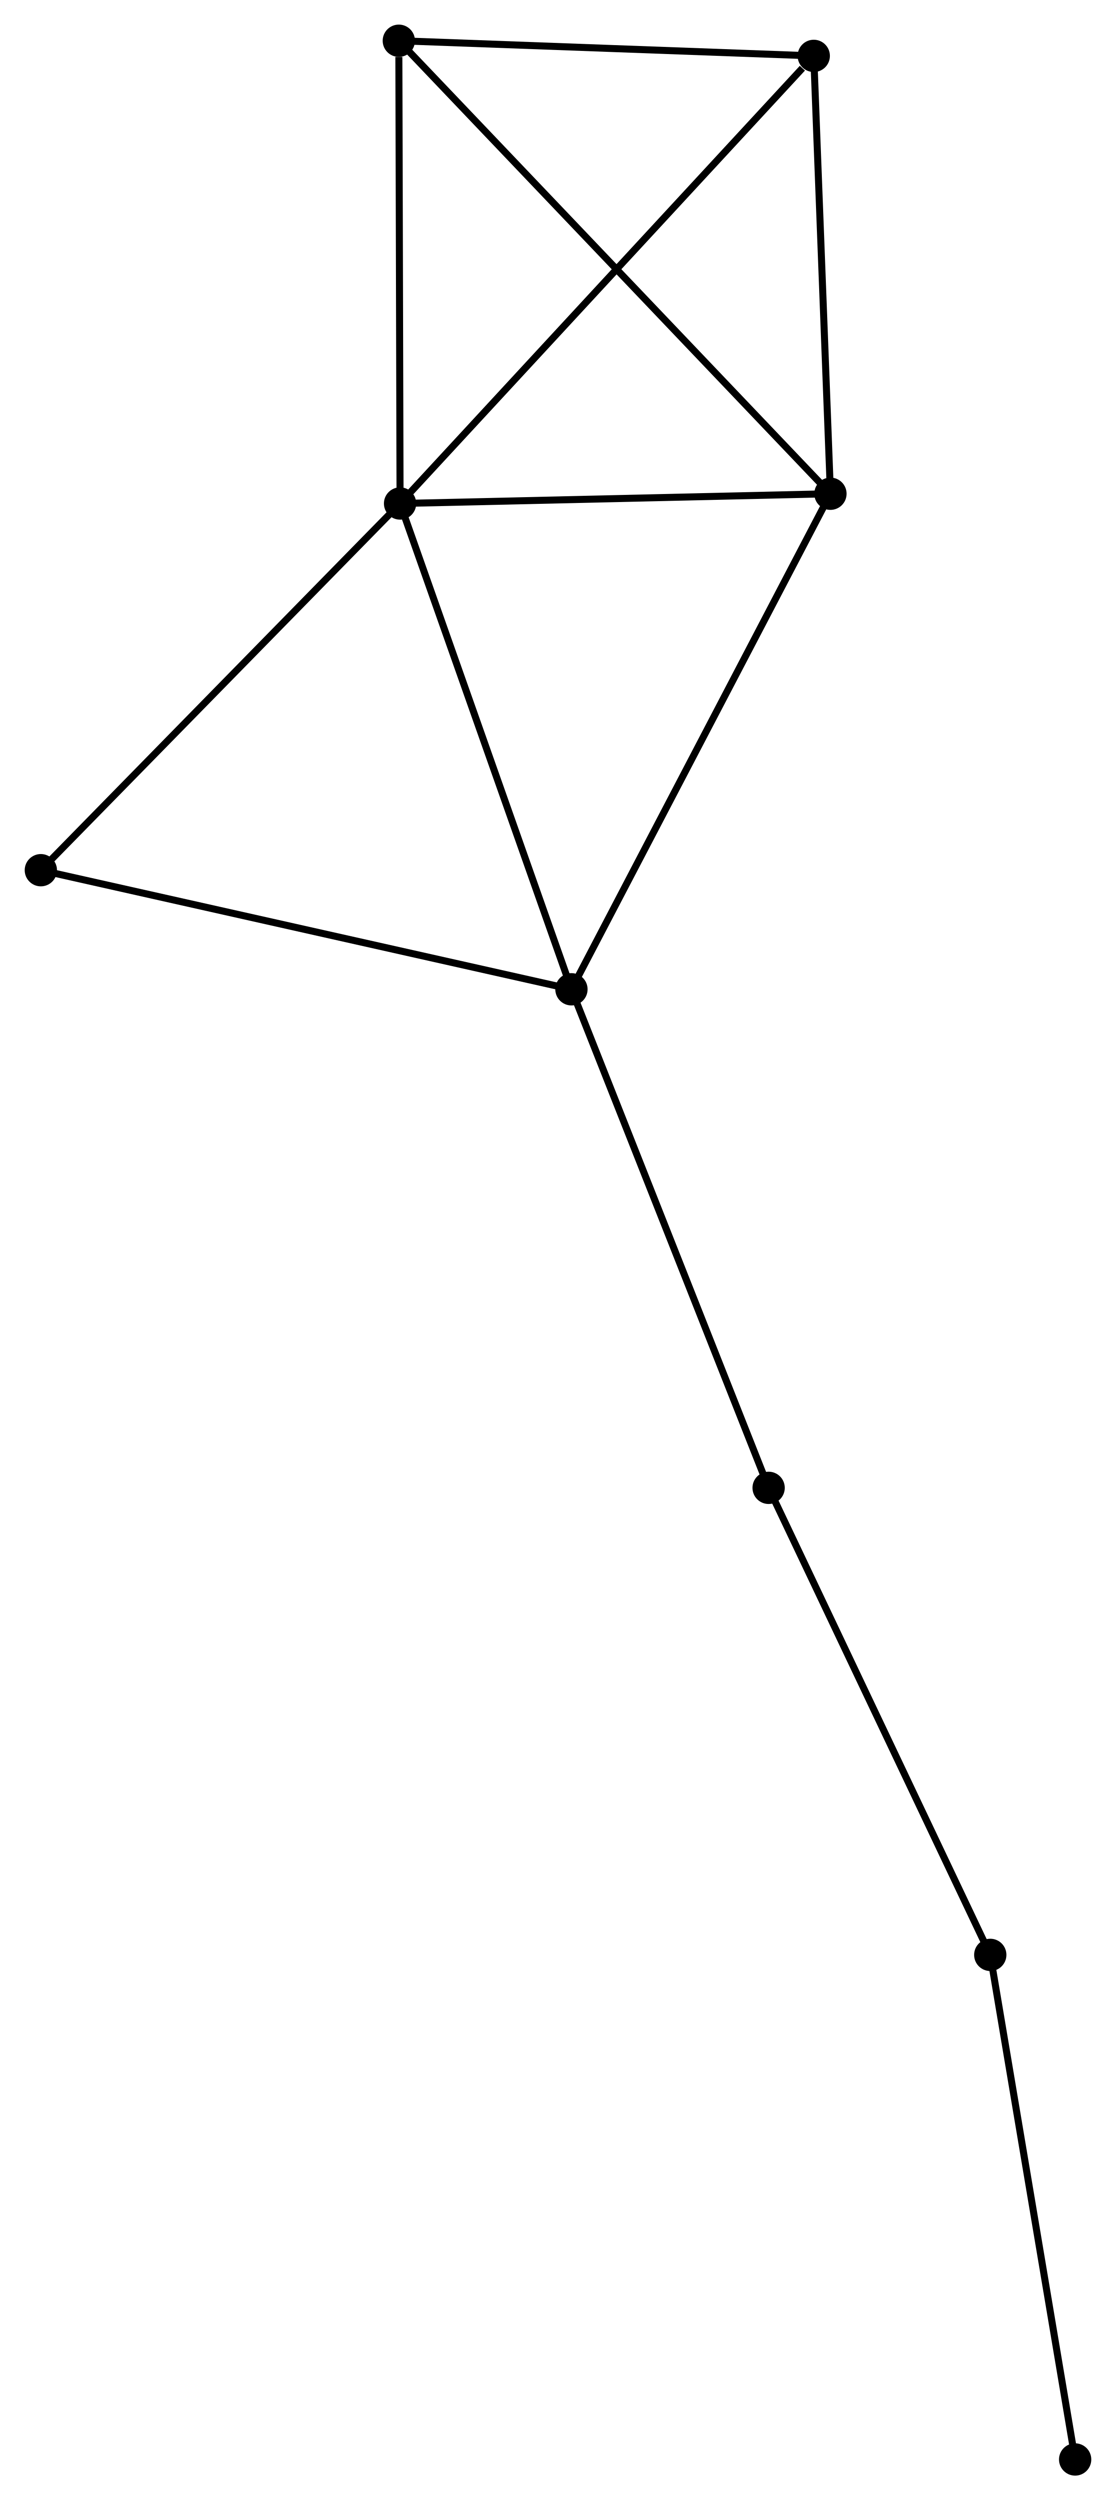 <?xml version="1.0" encoding="UTF-8" standalone="no"?>
<!DOCTYPE svg PUBLIC "-//W3C//DTD SVG 1.1//EN"
 "http://www.w3.org/Graphics/SVG/1.1/DTD/svg11.dtd">
<!-- Generated by graphviz version 2.36.0 (20140111.2315)
 -->
<!-- Title: %3 Pages: 1 -->
<svg width="159pt" height="356pt"
 viewBox="0.00 0.00 158.94 355.95" xmlns="http://www.w3.org/2000/svg" xmlns:xlink="http://www.w3.org/1999/xlink">
<g id="graph0" class="graph" transform="scale(1 1) rotate(0) translate(4 351.95)">
<title>%3</title>
<!-- 0 -->
<g id="node1" class="node"><title>0</title>
<ellipse fill="black" stroke="black" cx="52.972" cy="-280.268" rx="1.8" ry="1.8"/>
</g>
<!-- 1 -->
<g id="node2" class="node"><title>1</title>
<ellipse fill="black" stroke="black" cx="114.28" cy="-281.657" rx="1.8" ry="1.8"/>
</g>
<!-- 0&#45;&#45;1 -->
<g id="edge1" class="edge"><title>0&#45;&#45;1</title>
<path fill="none" stroke="black" d="M55.011,-280.314C64.32,-280.525 102.716,-281.395 112.169,-281.609"/>
</g>
<!-- 2 -->
<g id="node3" class="node"><title>2</title>
<ellipse fill="black" stroke="black" cx="77.385" cy="-211.106" rx="1.8" ry="1.8"/>
</g>
<!-- 0&#45;&#45;2 -->
<g id="edge2" class="edge"><title>0&#45;&#45;2</title>
<path fill="none" stroke="black" d="M53.575,-278.558C56.923,-269.073 73.194,-222.979 76.713,-213.01"/>
</g>
<!-- 3 -->
<g id="node4" class="node"><title>3</title>
<ellipse fill="black" stroke="black" cx="52.795" cy="-346.15" rx="1.8" ry="1.8"/>
</g>
<!-- 0&#45;&#45;3 -->
<g id="edge3" class="edge"><title>0&#45;&#45;3</title>
<path fill="none" stroke="black" d="M52.967,-282.169C52.941,-291.621 52.829,-333.518 52.801,-343.844"/>
</g>
<!-- 4 -->
<g id="node5" class="node"><title>4</title>
<ellipse fill="black" stroke="black" cx="111.903" cy="-343.994" rx="1.8" ry="1.8"/>
</g>
<!-- 0&#45;&#45;4 -->
<g id="edge4" class="edge"><title>0&#45;&#45;4</title>
<path fill="none" stroke="black" d="M54.428,-281.843C62.511,-290.583 101.786,-333.054 110.281,-342.24"/>
</g>
<!-- 6 -->
<g id="node6" class="node"><title>6</title>
<ellipse fill="black" stroke="black" cx="1.8" cy="-228.062" rx="1.8" ry="1.8"/>
</g>
<!-- 0&#45;&#45;6 -->
<g id="edge5" class="edge"><title>0&#45;&#45;6</title>
<path fill="none" stroke="black" d="M51.707,-278.978C44.689,-271.818 10.585,-237.025 3.209,-229.5"/>
</g>
<!-- 1&#45;&#45;2 -->
<g id="edge6" class="edge"><title>1&#45;&#45;2</title>
<path fill="none" stroke="black" d="M113.368,-279.913C108.263,-270.152 83.286,-222.39 78.266,-212.789"/>
</g>
<!-- 1&#45;&#45;3 -->
<g id="edge7" class="edge"><title>1&#45;&#45;3</title>
<path fill="none" stroke="black" d="M112.76,-283.251C104.179,-292.252 61.903,-336.597 54.051,-344.833"/>
</g>
<!-- 1&#45;&#45;4 -->
<g id="edge8" class="edge"><title>1&#45;&#45;4</title>
<path fill="none" stroke="black" d="M114.201,-283.731C113.84,-293.195 112.352,-332.236 111.985,-341.848"/>
</g>
<!-- 2&#45;&#45;6 -->
<g id="edge9" class="edge"><title>2&#45;&#45;6</title>
<path fill="none" stroke="black" d="M75.517,-211.525C65.06,-213.871 13.889,-225.35 3.603,-227.658"/>
</g>
<!-- 7 -->
<g id="node7" class="node"><title>7</title>
<ellipse fill="black" stroke="black" cx="105.474" cy="-140.129" rx="1.8" ry="1.8"/>
</g>
<!-- 2&#45;&#45;7 -->
<g id="edge10" class="edge"><title>2&#45;&#45;7</title>
<path fill="none" stroke="black" d="M78.08,-209.351C81.966,-199.532 100.982,-151.481 104.804,-141.822"/>
</g>
<!-- 3&#45;&#45;4 -->
<g id="edge11" class="edge"><title>3&#45;&#45;4</title>
<path fill="none" stroke="black" d="M54.762,-346.079C63.736,-345.751 100.754,-344.401 109.869,-344.068"/>
</g>
<!-- 5 -->
<g id="node8" class="node"><title>5</title>
<ellipse fill="black" stroke="black" cx="137.048" cy="-73.638" rx="1.8" ry="1.8"/>
</g>
<!-- 5&#45;&#45;7 -->
<g id="edge12" class="edge"><title>5&#45;&#45;7</title>
<path fill="none" stroke="black" d="M136.268,-75.282C131.938,-84.401 110.895,-128.714 106.343,-138.298"/>
</g>
<!-- 8 -->
<g id="node9" class="node"><title>8</title>
<ellipse fill="black" stroke="black" cx="149.139" cy="-1.8" rx="1.8" ry="1.8"/>
</g>
<!-- 5&#45;&#45;8 -->
<g id="edge13" class="edge"><title>5&#45;&#45;8</title>
<path fill="none" stroke="black" d="M137.347,-71.862C139.006,-62.01 147.064,-14.133 148.806,-3.777"/>
</g>
</g>
</svg>
